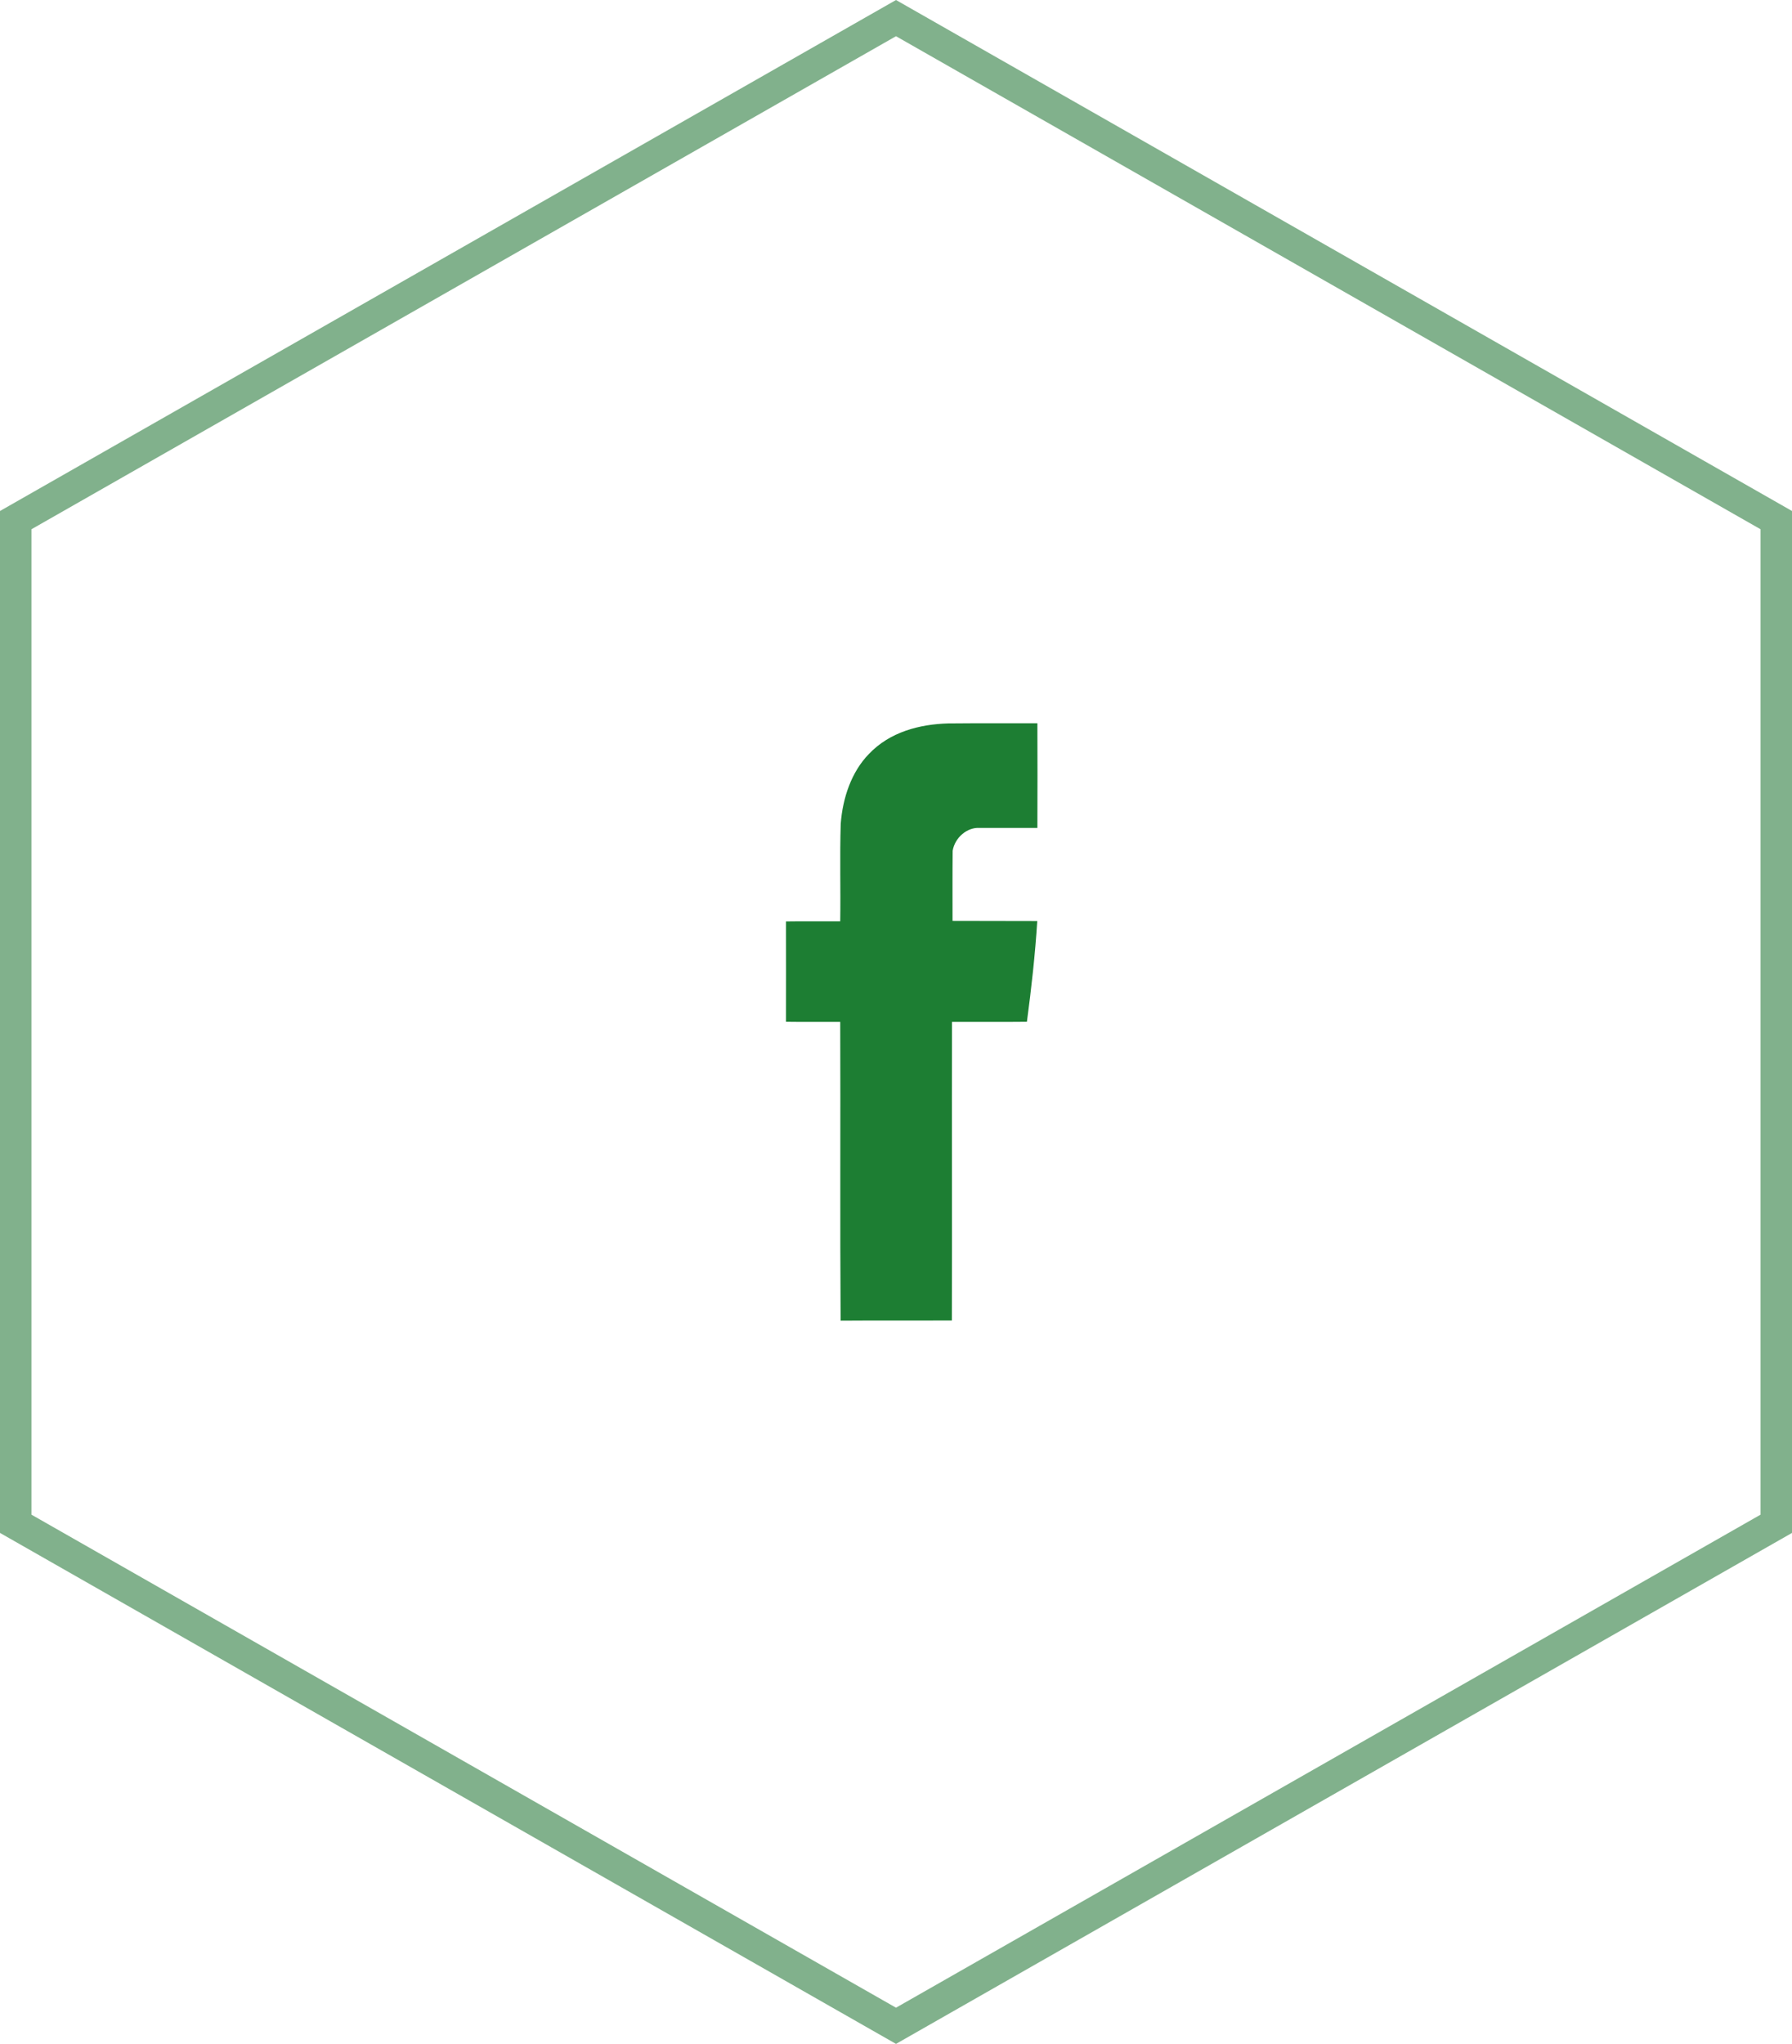 <svg width="57" height="65" viewBox="0 0 57 65" fill="none" xmlns="http://www.w3.org/2000/svg">
<g clip-path="url(#clip0_654_4902)">
<path d="M56.5 48.459L28.5 64.424L0.5 48.459L0.5 16.541L28.5 0.576L56.5 16.541L56.5 48.459Z" stroke="#81B18C"/>
<path d="M27.637 23.979C28.306 23.273 29.254 23.034 30.153 23.006C31.101 22.997 32.049 23.001 32.997 23.001C33.001 24.112 33.001 25.219 32.997 26.33C32.386 26.33 31.77 26.33 31.159 26.33C30.772 26.302 30.373 26.629 30.302 27.058C30.294 27.8 30.298 28.543 30.298 29.285C31.196 29.29 32.095 29.285 32.993 29.29C32.926 30.363 32.806 31.433 32.664 32.494C31.87 32.503 31.076 32.494 30.281 32.498C30.273 35.665 30.286 38.828 30.277 41.995C29.096 42 27.919 41.991 26.738 42C26.717 38.833 26.738 35.666 26.726 32.498C26.152 32.494 25.574 32.503 25 32.494C25.004 31.429 25 30.364 25 29.303C25.574 29.294 26.152 29.303 26.726 29.299C26.742 28.266 26.709 27.229 26.742 26.196C26.805 25.371 27.084 24.546 27.637 23.979Z" fill="#1D7E33"/>
</g>
<defs>
<clipPath id="clip0_654_4902">
<rect width="57" height="65" fill="white" transform="translate(57 65) rotate(-180)"/>
</clipPath>
</defs>
</svg>
